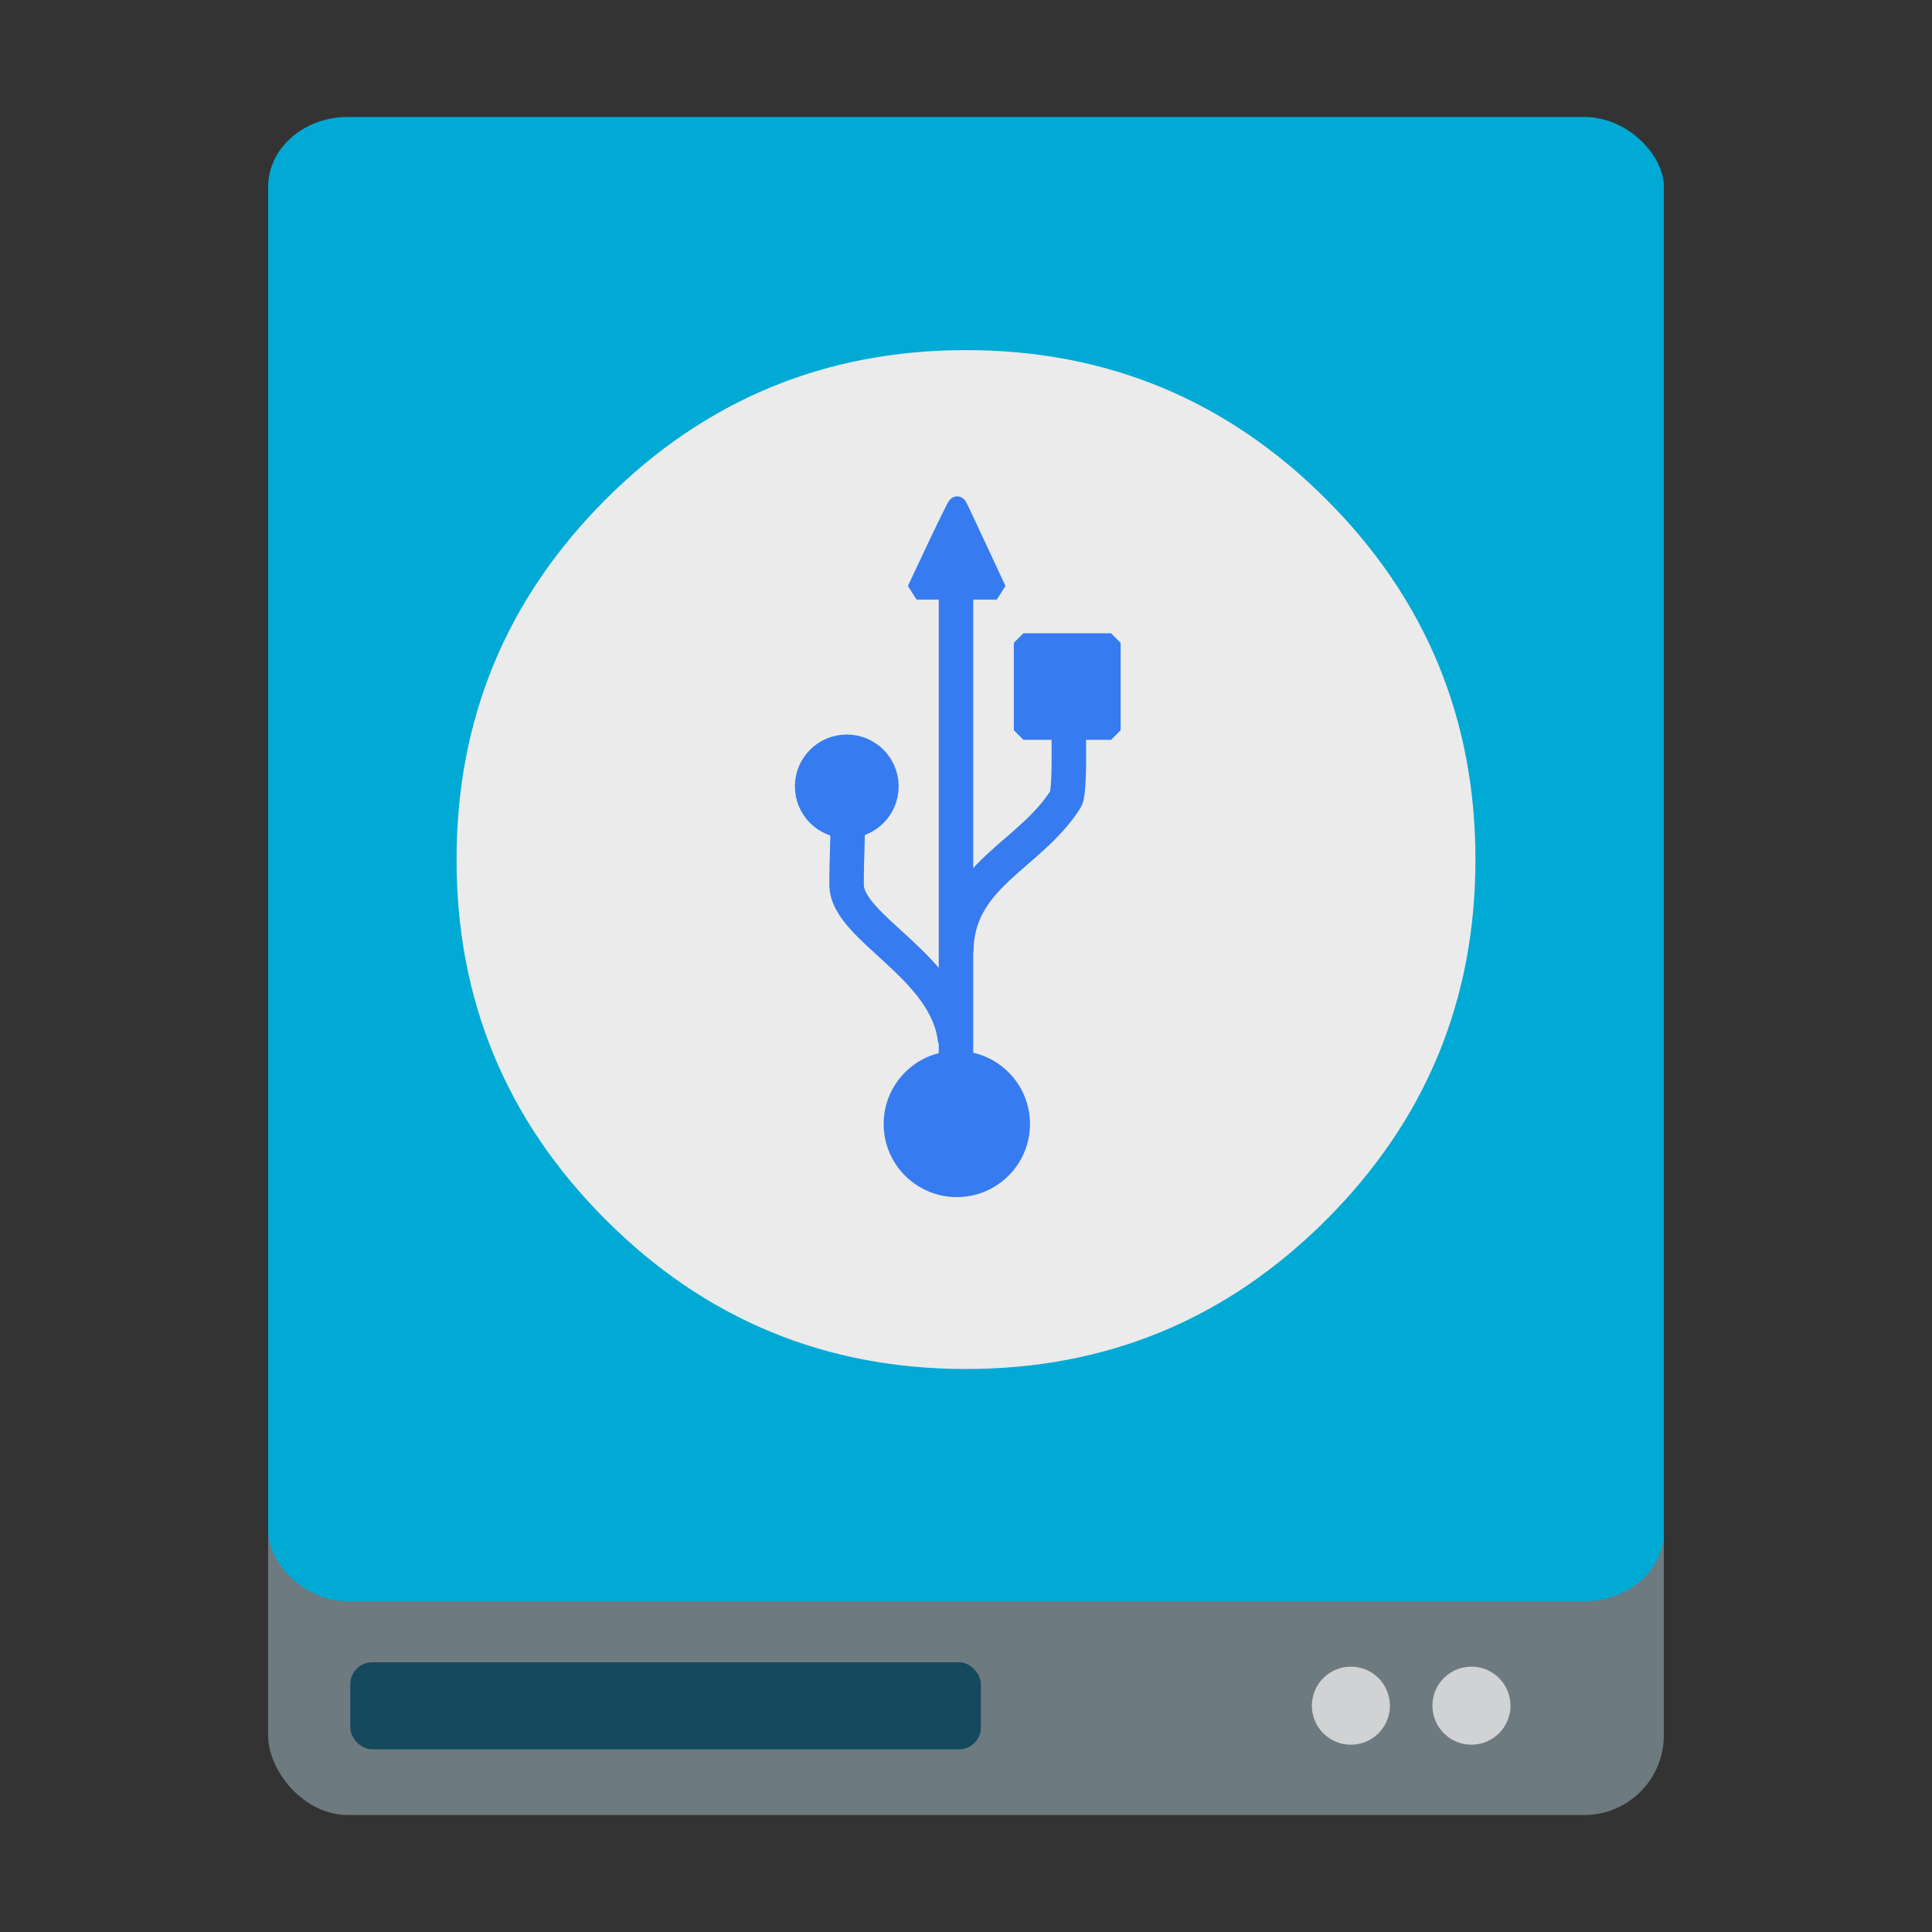 <?xml version="1.0" encoding="UTF-8" standalone="no"?>
<!-- Generator: flash2svg, http://dissentgraphics.com/tools/flash2svg -->

<svg
   xmlns:dc="http://purl.org/dc/elements/1.1/"
   xmlns:cc="http://creativecommons.org/ns#"
   xmlns:rdf="http://www.w3.org/1999/02/22-rdf-syntax-ns#"
   xmlns:svg="http://www.w3.org/2000/svg"
   xmlns="http://www.w3.org/2000/svg"
   xmlns:sodipodi="http://sodipodi.sourceforge.net/DTD/sodipodi-0.dtd"
   xmlns:inkscape="http://www.inkscape.org/namespaces/inkscape"
   id="Drive-External"
   version="1.1"
   style="image-rendering:optimizeSpeed"
   x="0px"
   y="0px"
   width="512"
   height="512"
   viewBox="0 0 512 512"
   enable-background="new 0 0 1024 1024"
   inkscape:version="0.91 r"
   sodipodi:docname="drive-removable-media-usb.svg">
  <rect x="0" y="0" width="512" height="512" fill="#333333" stroke="none"/>
  <sodipodi:namedview
     pagecolor="#ffffff"
     bordercolor="#666666"
     borderopacity="1"
     objecttolerance="10"
     gridtolerance="10"
     guidetolerance="10"
     inkscape:pageopacity="0"
     inkscape:pageshadow="2"
     inkscape:window-width="1366"
     inkscape:window-height="716"
     id="namedview24"
     showgrid="false"
     inkscape:zoom="0.28361558"
     inkscape:cx="-142.45266"
     inkscape:cy="608.42206"
     inkscape:window-x="0"
     inkscape:window-y="0"
     inkscape:window-maximized="1"
     inkscape:current-layer="Drive-External" />
  <defs
     transform="matrix(1 0 0 1 0 0) "
     id="defs3">
    <path
       d="m 38.651,12.765 -8.309,0 0,8.311 2.882,0 c -0.257,4.817 -3.17,5.132 -5.756,5.4 -0.162,0.018 -0.298,0.037 -0.451,0.053 l 0,-16.42 4.154,0 -5.793,-8.108 -5.839,8.108 4.154,0 0,21.301 c -0.187,-0.023 -0.366,-0.046 -0.569,-0.065 -2.491,-0.257 -5.28,-0.56 -5.717,-4.882 1.744,-0.777 2.962,-2.523 2.962,-4.554 0,-2.752 -2.23,-4.984 -4.984,-4.984 -2.754,0 -4.986,2.232 -4.986,4.984 0,2.608 2,4.743 4.553,4.965 0.629,5.416 4.375,6.485 6.915,6.832 -1.894,1.172 -3.159,3.261 -3.159,5.65 0,3.673 2.976,6.646 6.647,6.646 3.672,0 6.646,-2.974 6.646,-6.646 0,-3.097 -2.121,-5.689 -4.986,-6.429 l 0,-3.888 c 0.218,-0.032 0.467,-0.055 0.706,-0.079 2.518,-0.263 7.655,-0.819 7.986,-7.882 l 2.939,0 0,-8.311 0.004,0 0,0 z"
       id="path-main"
       inkscape:connector-curvature="0" />
    <path
       inkscape:connector-curvature="0"
       id="path-main-3"
       d="m 38.651,12.765 -8.309,0 0,8.311 2.882,0 c -0.257,4.817 -3.17,5.132 -5.756,5.4 -0.162,0.018 -0.298,0.037 -0.451,0.053 l 0,-16.42 4.154,0 -5.793,-8.108 -5.839,8.108 4.154,0 0,21.301 c -0.187,-0.023 -0.366,-0.046 -0.569,-0.065 -2.491,-0.257 -5.28,-0.56 -5.717,-4.882 1.744,-0.777 2.962,-2.523 2.962,-4.554 0,-2.752 -2.23,-4.984 -4.984,-4.984 -2.754,0 -4.986,2.232 -4.986,4.984 0,2.608 2,4.743 4.553,4.965 0.629,5.416 4.375,6.485 6.915,6.832 -1.894,1.172 -3.159,3.261 -3.159,5.65 0,3.673 2.976,6.646 6.647,6.646 3.672,0 6.646,-2.974 6.646,-6.646 0,-3.097 -2.121,-5.689 -4.986,-6.429 l 0,-3.888 c 0.218,-0.032 0.467,-0.055 0.706,-0.079 2.518,-0.263 7.655,-0.819 7.986,-7.882 l 2.939,0 0,-8.311 0.004,0 0,0 z" />
    <clipPath
       clipPathUnits="userSpaceOnUse"
       id="clipPath4166">
      <path
         style="fill:#808080;fill-opacity:1;stroke:#d4d4d4;stroke-width:0.115;stroke-miterlimit:4;stroke-dasharray:none;stroke-opacity:1"
         inkscape:connector-curvature="0"
         id="path4168"
         d="m -29.742,-2.243 c -5.06,0 -9.162,4.102 -9.162,9.162 0,5.06 4.102,9.162 9.162,9.162 5.06,0 9.162,-4.102 9.162,-9.162 0,-5.06 -4.102,-9.162 -9.162,-9.162 z m 0,6.663 c 1.38,0 2.499,1.119 2.499,2.499 0,1.38 -1.119,2.499 -2.499,2.499 -1.38,0 -2.499,-1.119 -2.499,-2.499 0,-1.38 1.119,-2.499 2.499,-2.499 z" />
    </clipPath>
    <clipPath
       clipPathUnits="userSpaceOnUse"
       id="clipPath4156">
      <path
         style="fill:#808080;fill-opacity:1;stroke:#d4d4d4;stroke-width:0.115;stroke-miterlimit:4;stroke-dasharray:none;stroke-opacity:1"
         inkscape:connector-curvature="0"
         id="path4158"
         d="m -29.742,-2.243 c -5.06,0 -9.162,4.102 -9.162,9.162 0,5.06 4.102,9.162 9.162,9.162 5.06,0 9.162,-4.102 9.162,-9.162 0,-5.06 -4.102,-9.162 -9.162,-9.162 z m 0,6.663 c 1.38,0 2.499,1.119 2.499,2.499 0,1.38 -1.119,2.499 -2.499,2.499 -1.38,0 -2.499,-1.119 -2.499,-2.499 0,-1.38 1.119,-2.499 2.499,-2.499 z" />
    </clipPath>
  </defs>
  <rect
     style="opacity:1;fill:#6d7a7f;fill-opacity:1;stroke:none;stroke-width:0;stroke-linecap:butt;stroke-linejoin:miter;stroke-miterlimit:4;stroke-dasharray:none;stroke-dashoffset:0;stroke-opacity:1;image-rendering:optimizeSpeed"
     id="rect5752-11-7"
     width="369.877"
     height="448.798"
     x="71.056"
     y="32.202"
     ry="21.112"
     rx="21.112" />
  <rect
     style="opacity:1;fill:#15495d;fill-opacity:1;stroke:none;stroke-width:0;stroke-linecap:butt;stroke-linejoin:miter;stroke-miterlimit:4;stroke-dasharray:none;stroke-dashoffset:0;stroke-opacity:1;image-rendering:optimizeSpeed"
     id="rect6297-3-1"
     width="167.121"
     height="23.069"
     x="92.826"
     y="440.523"
     ry="5.805"
     rx="5.805" />
  <rect
     style="opacity:1;fill:#00aad4;fill-opacity:1;stroke:none;stroke-width:0;stroke-linecap:butt;stroke-linejoin:miter;stroke-miterlimit:4;stroke-dasharray:none;stroke-dashoffset:0;stroke-opacity:1;image-rendering:optimizeSpeed"
     id="rect5752-1-3-4"
     width="369.877"
     height="393.365"
     x="71.067"
     y="31"
     ry="18.504"
     rx="21.112" />
  <circle
     style="opacity:1;fill:#d1d2d3;fill-opacity:1;stroke:none;stroke-width:0;stroke-linecap:butt;stroke-linejoin:miter;stroke-miterlimit:4;stroke-dasharray:none;stroke-dashoffset:0;stroke-opacity:1;image-rendering:optimizeSpeed"
     id="path6382-0-9"
     cx="358"
     cy="452.026"
     r="10.345" />
  <circle
     style="opacity:1;fill:#d1d2d3;fill-opacity:1;stroke:none;stroke-width:0;stroke-linecap:butt;stroke-linejoin:miter;stroke-miterlimit:4;stroke-dasharray:none;stroke-dashoffset:0;stroke-opacity:1;image-rendering:optimizeSpeed"
     id="path6382-7-3-1"
     cx="389.947"
     cy="452.02"
     r="10.345" />
  <g
     id="g4208"
     transform="translate(1128.282,465.529)">
    <path
       style="fill:#ebebeb;fill-opacity:1;stroke-width:0.499;image-rendering:optimizeSpeed"
       inkscape:connector-curvature="0"
       d="m -776.814,-142.268 q 39.539,-39.539 39.539,-95.468 c 0,-37.294 -13.171,-69.1 -39.539,-95.468 -26.368,-26.368 -58.174,-39.539 -95.468,-39.539 -37.294,0 -69.1,13.171 -95.468,39.539 -26.368,26.368 -39.539,58.174 -39.539,95.468 0,37.294 13.171,69.1 39.539,95.468 26.368,26.368 58.174,39.539 95.468,39.539 37.294,0 69.1,-13.171 95.468,-39.539 z"
       id="path6-0" />
    <rect
       height="23.232"
       width="23.169"
       stroke-miterlimit="0"
       transform="matrix(0,-1,1,0,0,0)"
       id="rect1933"
       x="272.003"
       y="-857.071"
       style="fill:#367bf0;fill-opacity:1;stroke:#367bf0;stroke-width:5.064;stroke-linecap:butt;stroke-linejoin:miter;stroke-miterlimit:0;stroke-dasharray:none;stroke-opacity:1" />
    <path
       d="m -874.713,-184.503 c 9.308,-0.002 16.855,7.54 16.855,16.843 0,9.304 -7.547,16.845 -16.855,16.843 -9.308,0.002 -16.855,-7.54 -16.855,-16.843 0,-9.304 7.547,-16.845 16.855,-16.843 z"
       stroke-miterlimit="0"
       id="path2830"
       inkscape:connector-curvature="0"
       style="fill:#367bf0;fill-opacity:1;stroke:#367bf0;stroke-width:5.064;stroke-linecap:butt;stroke-linejoin:miter;stroke-miterlimit:0;stroke-dasharray:none;stroke-opacity:1" />
    <path
       d="m -903.875,-268.339 c 6.194,-10e-4 11.216,5.017 11.216,11.208 0,6.191 -5.022,11.209 -11.216,11.208 -6.194,0.001 -11.216,-5.017 -11.216,-11.208 0,-6.191 5.022,-11.209 11.216,-11.208 z"
       stroke-miterlimit="0"
       id="path4602"
       inkscape:connector-curvature="0"
       style="fill:#367bf0;fill-opacity:1;stroke:#367bf0;stroke-width:5.064;stroke-linecap:butt;stroke-linejoin:miter;stroke-miterlimit:0;stroke-dasharray:none;stroke-opacity:1" />
    <path
       d="m -885.375,-309.162 c 0,0 10.54,-22.66 10.8,-22.32 0.259,0.341 10.454,22.32 10.454,22.32 z"
       stroke-miterlimit="0"
       id="path4608"
       inkscape:connector-curvature="0"
       style="fill:#367bf0;fill-opacity:1;fill-rule:evenodd;stroke:#367bf0;stroke-width:5.064;stroke-linecap:butt;stroke-linejoin:miter;stroke-miterlimit:0;stroke-dasharray:none;stroke-opacity:1" />
    <path
       d="m -875.115,-189.499 c -1.865,-19.943 -28.811,-30.004 -28.811,-41.574 0,-7.823 0.36,-11.245 0.36,-21.2"
       stroke-miterlimit="0"
       id="path2766"
       inkscape:connector-curvature="0"
       style="fill:none;stroke:#367bf0;stroke-width:9.141;stroke-linecap:butt;stroke-linejoin:miter;stroke-miterlimit:0;stroke-dasharray:none;stroke-opacity:1" />
    <path
       d="m -874.878,-213.048 c 0,-20.642 19.42,-25.503 29.046,-40.772 1.47,-2.587 0.514,-25.921 0.514,-27.412"
       stroke-miterlimit="0"
       id="path3653"
       inkscape:connector-curvature="0"
       style="fill:none;stroke:#367bf0;stroke-width:9.141;stroke-linecap:butt;stroke-linejoin:miter;stroke-miterlimit:0;stroke-dasharray:none;stroke-opacity:1" />
    <path
       d="m -874.938,-168.202 0,-146.723"
       stroke-miterlimit="0"
       id="path5436"
       inkscape:connector-curvature="0"
       style="fill:#367bf0;fill-opacity:1;stroke:#367bf0;stroke-width:9.141;stroke-linecap:butt;stroke-linejoin:miter;stroke-miterlimit:0;stroke-dasharray:none;stroke-opacity:1" />
  </g>
</svg>
